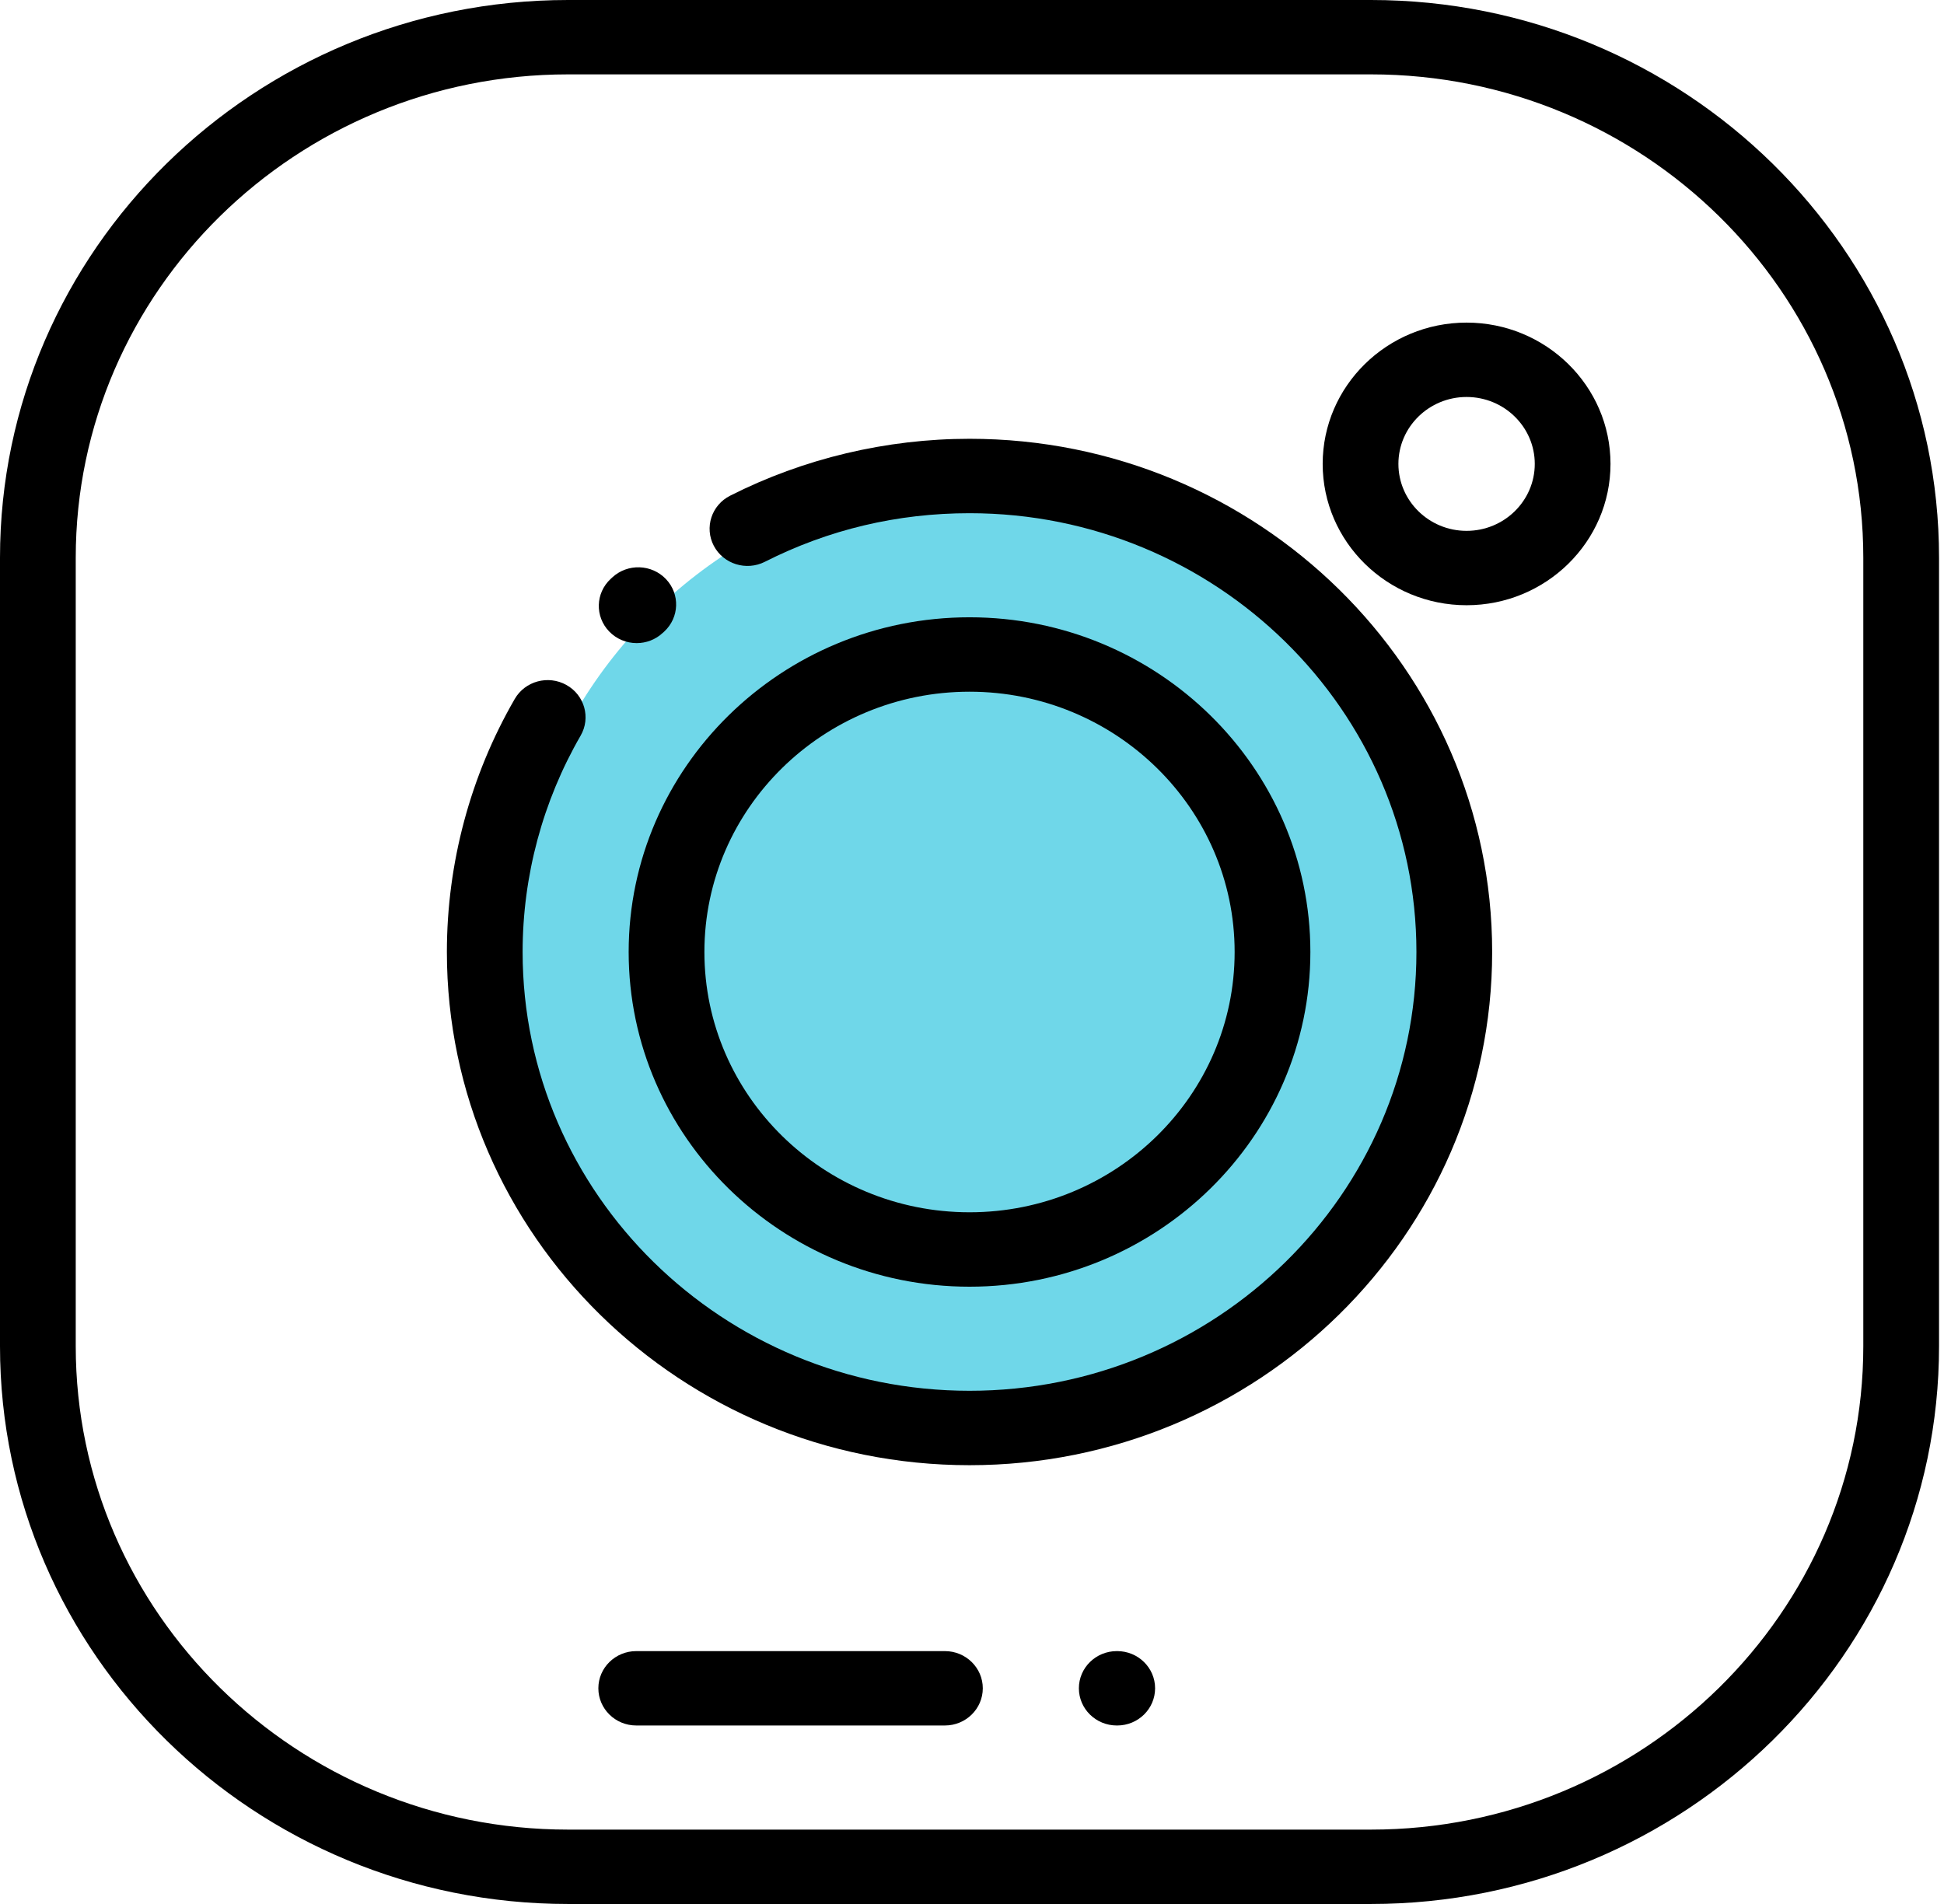 <svg width="49" height="48" viewBox="0 0 49 48" xmlns="http://www.w3.org/2000/svg">
<circle cx="24.875" cy="24" r="12" fill="#6FD7E9"/>
<path d="M34.556 0H14.319C6.423 0 0 6.308 0 14.062V33.938C0 41.692 6.423 48 14.319 48H34.556C42.452 48 48.875 41.692 48.875 33.938V14.062C48.875 6.308 42.452 0 34.556 0ZM46.966 33.938C46.966 40.658 41.399 46.125 34.556 46.125H14.319C7.476 46.125 1.909 40.658 1.909 33.938V14.062C1.909 7.342 7.476 1.875 14.319 1.875H34.556C41.399 1.875 46.966 7.342 46.966 14.062V33.938Z"/>
<path d="M23.817 41.625H16.037C15.51 41.625 15.082 42.045 15.082 42.562C15.082 43.08 15.51 43.5 16.037 43.5H23.817C24.344 43.5 24.772 43.08 24.772 42.562C24.772 42.045 24.344 41.625 23.817 41.625Z"/>
<path d="M28.16 41.625H28.149C27.622 41.625 27.194 42.045 27.194 42.562C27.194 43.08 27.622 43.5 28.149 43.5H28.16C28.688 43.5 29.115 43.08 29.115 42.562C29.115 42.045 28.687 41.625 28.16 41.625Z"/>
<path d="M16.785 14.598C16.424 14.22 15.82 14.201 15.435 14.555L15.393 14.594C15.009 14.949 14.992 15.542 15.354 15.919C15.542 16.114 15.795 16.213 16.048 16.213C16.283 16.213 16.519 16.128 16.703 15.957L16.741 15.923C17.125 15.569 17.145 14.976 16.785 14.598Z"/>
<path d="M24.438 11.062C22.341 11.062 20.254 11.559 18.403 12.497C17.934 12.734 17.751 13.3 17.992 13.76C18.234 14.22 18.81 14.4 19.279 14.163C20.883 13.35 22.619 12.938 24.438 12.938C30.648 12.938 35.702 17.9 35.702 24C35.702 30.1 30.648 35.062 24.438 35.062C18.226 35.062 13.173 30.1 13.173 24C13.173 22.086 13.679 20.2 14.635 18.546C14.895 18.096 14.735 17.523 14.276 17.268C13.818 17.012 13.235 17.17 12.975 17.62C11.856 19.555 11.264 21.762 11.264 24C11.264 31.134 17.174 36.938 24.438 36.938C31.701 36.938 37.611 31.134 37.611 24C37.611 16.866 31.701 11.062 24.438 11.062Z"/>
<path d="M24.438 15.562C19.7 15.562 15.846 19.348 15.846 24C15.846 28.652 19.7 32.438 24.438 32.438C29.175 32.438 33.029 28.652 33.029 24C33.029 19.348 29.175 15.562 24.438 15.562ZM24.438 30.562C20.753 30.562 17.755 27.619 17.755 24C17.755 20.381 20.753 17.438 24.438 17.438C28.122 17.438 31.12 20.381 31.12 24C31.12 27.619 28.122 30.562 24.438 30.562Z"/>
<path d="M36.966 8.133C34.966 8.133 33.339 9.731 33.339 11.695C33.339 13.66 34.966 15.258 36.966 15.258C38.966 15.258 40.594 13.66 40.594 11.695C40.594 9.731 38.966 8.133 36.966 8.133ZM36.966 13.383C36.019 13.383 35.248 12.626 35.248 11.695C35.248 10.765 36.019 10.008 36.966 10.008C37.914 10.008 38.685 10.765 38.685 11.695C38.685 12.626 37.914 13.383 36.966 13.383Z"/>
</svg>
